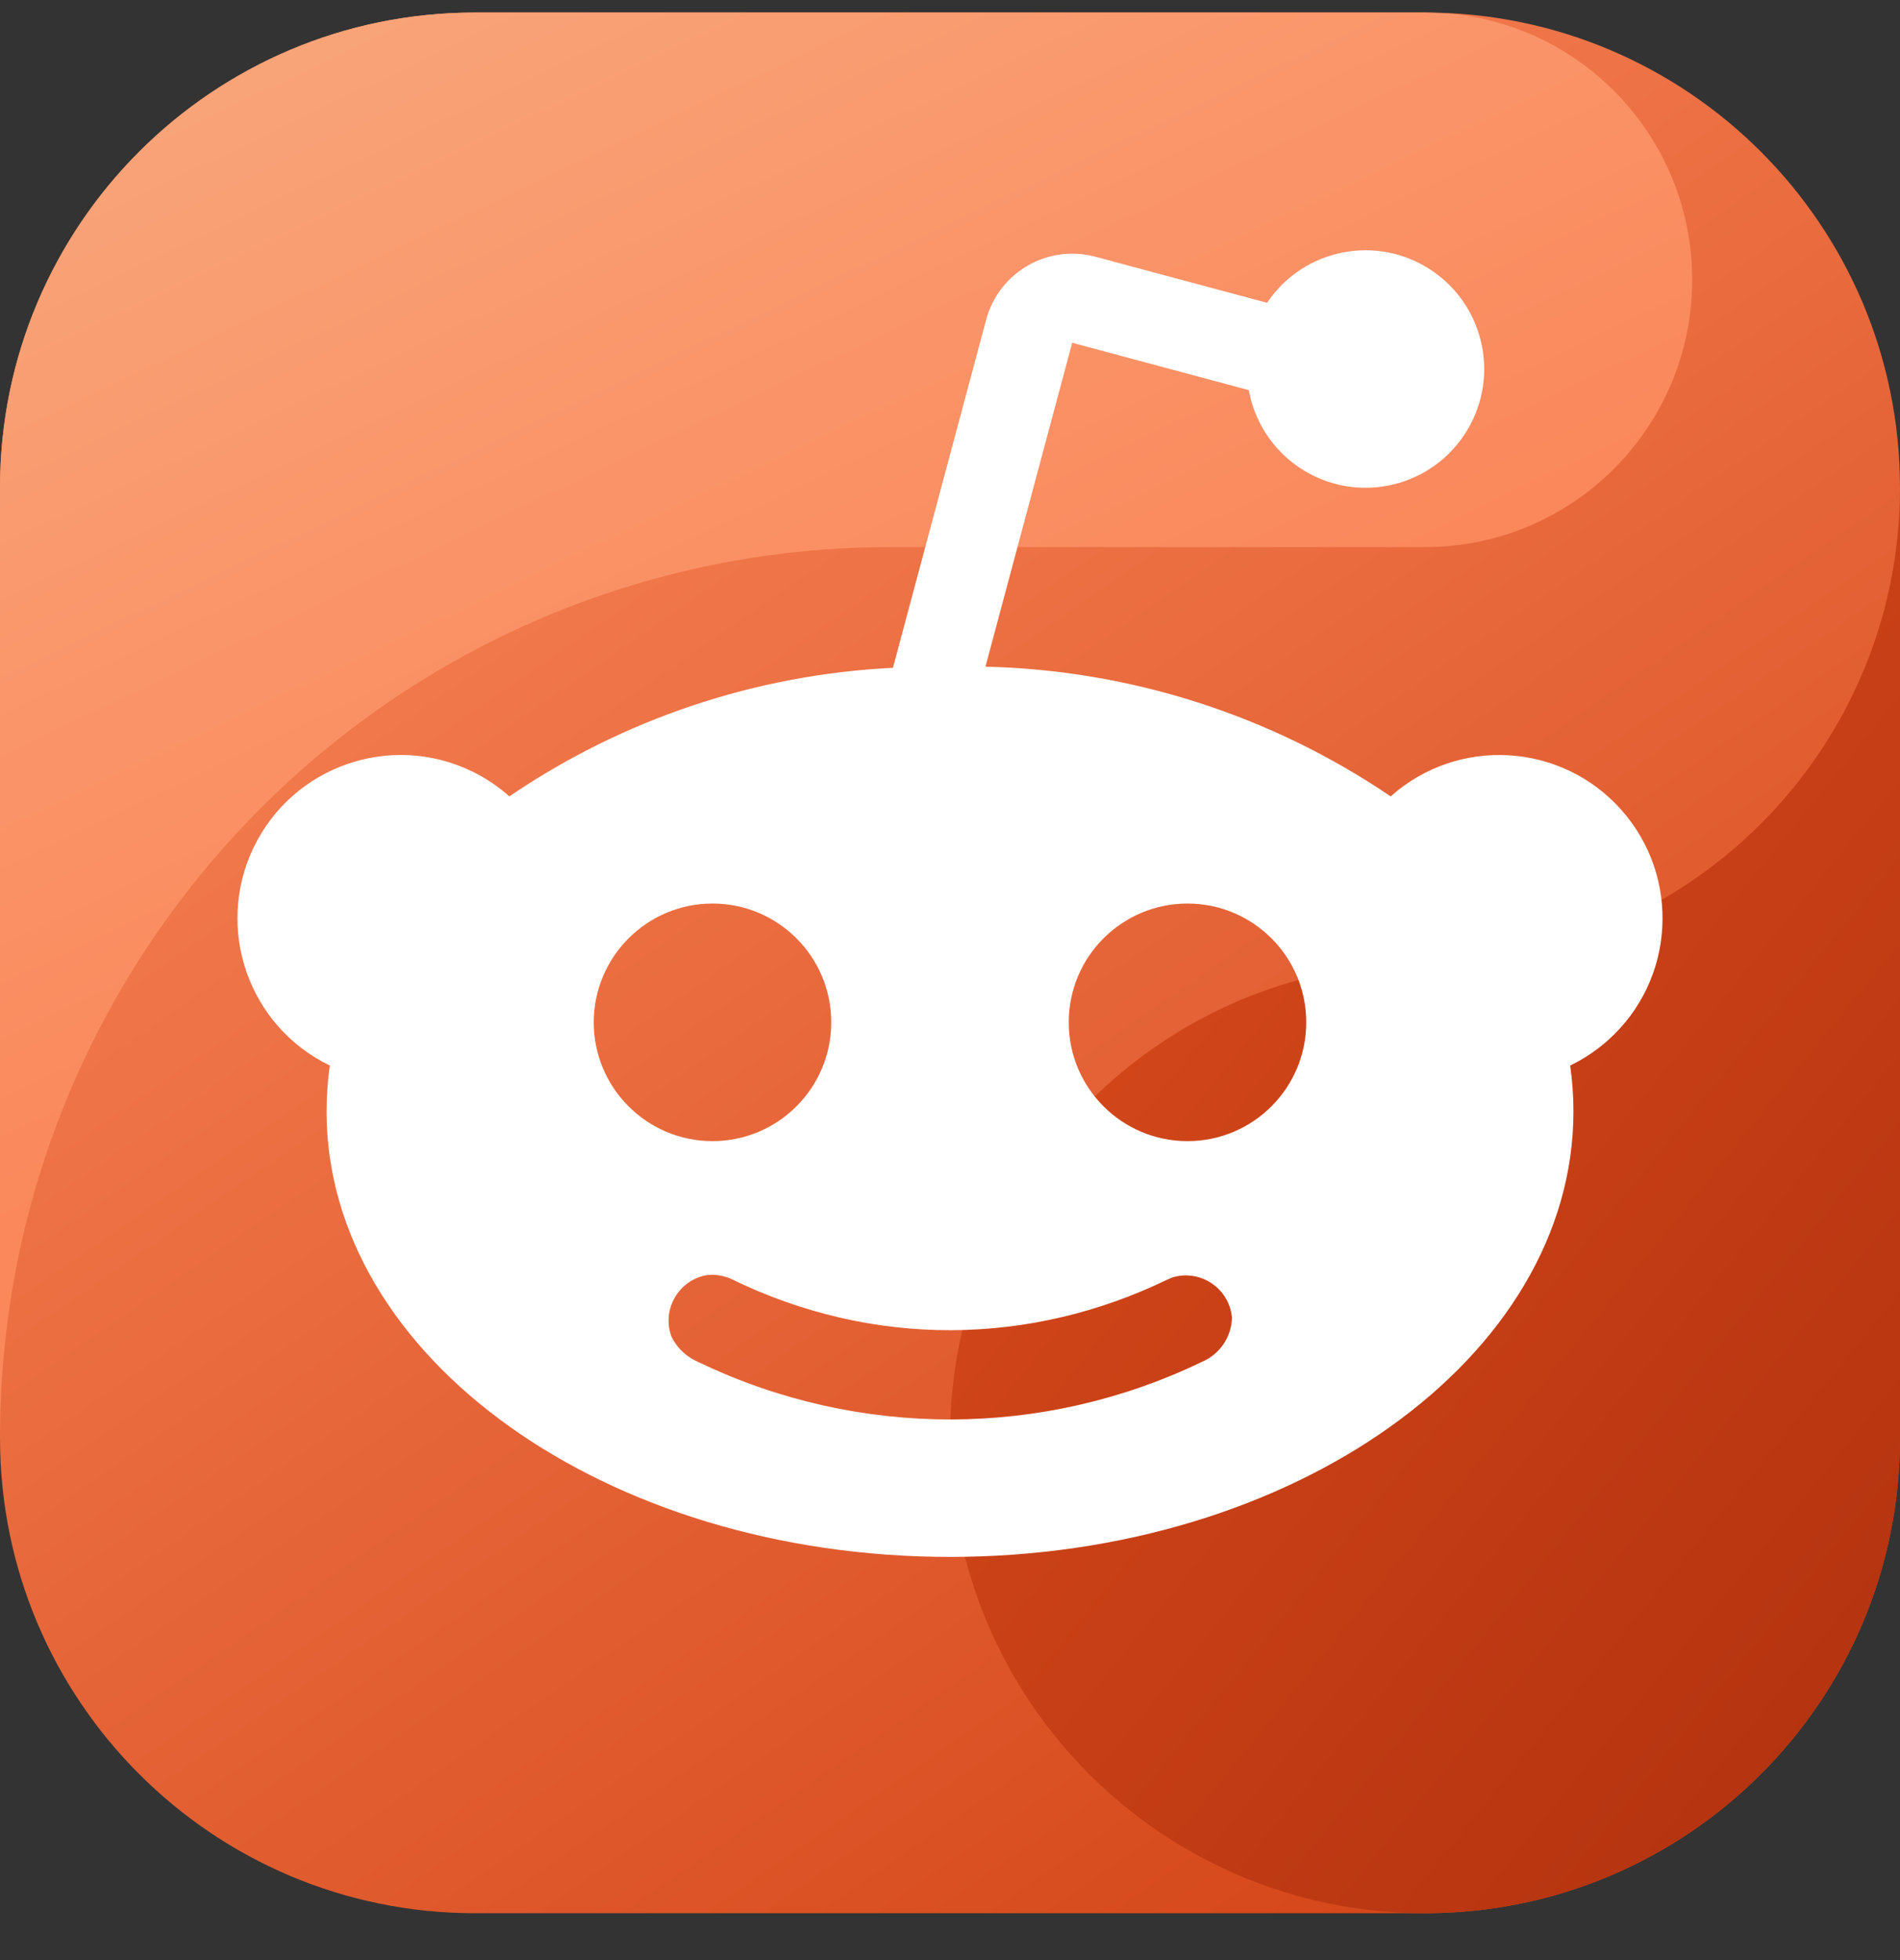 <svg width="32" height="33" viewBox="0 0 32 33" fill="none" xmlns="http://www.w3.org/2000/svg">
<rect x="0" y="0" width="32" height="33" fill="#333333" stroke="none"/>
<g clip-path="url(#clip0_199_4774)">
<path fill-rule="evenodd" clip-rule="evenodd" d="M24 32.211H8C3.582 32.211 0 28.629 0 24.211V8.211C0 3.793 3.582 0.211 8 0.211H24C28.419 0.211 32 3.793 32 8.211V24.211C32 28.63 28.419 32.211 24 32.211Z" fill="url(#paint0_linear_199_4774)"/>
<path fill-rule="evenodd" clip-rule="evenodd" d="M15 9.211H24C26.485 9.211 28.5 7.196 28.5 4.711C28.5 2.404 26.755 0.47 24.46 0.234C24.307 0.226 24.155 0.211 24 0.211H8C3.582 0.211 0 3.793 0 8.211V24.211C0 15.927 6.716 9.211 15 9.211Z" fill="url(#paint1_linear_199_4774)"/>
<path fill-rule="evenodd" clip-rule="evenodd" d="M24 16.211C19.581 16.211 16 19.793 16 24.211C16 28.63 19.581 32.211 24 32.211C28.419 32.211 32 28.63 32 24.211V8.211C32 12.63 28.419 16.211 24 16.211Z" fill="url(#paint2_linear_199_4774)"/>
<path fill-rule="evenodd" clip-rule="evenodd" d="M20 15.212C21.105 15.212 22 16.107 22 17.212C22 18.316 21.105 19.212 20 19.212C18.895 19.212 18 18.316 18 17.212C18 16.107 18.895 15.212 20 15.212ZM12 15.212C13.104 15.212 14 16.107 14 17.212C14 18.316 13.104 19.212 12 19.212C10.896 19.212 10 18.316 10 17.212C10.001 16.107 10.896 15.212 12 15.212ZM12.289 21.52C14.709 22.709 17.36 22.657 19.665 21.541L19.753 21.504C20.168 21.383 20.601 21.621 20.721 22.035C20.735 22.081 20.744 22.129 20.749 22.177C20.744 22.507 20.544 22.802 20.239 22.93C17.572 24.215 14.466 24.221 11.793 22.946C11.722 22.913 11.461 22.811 11.311 22.508C11.159 22.107 11.361 21.658 11.763 21.507C11.812 21.488 11.995 21.41 12.289 21.52ZM21.34 5.098C21.956 4.181 23.198 3.938 24.113 4.554C25.029 5.17 25.273 6.412 24.657 7.328C24.041 8.244 22.799 8.488 21.884 7.872C21.435 7.57 21.128 7.1 21.032 6.568L18.058 5.771L16.597 11.224C19.035 11.281 21.404 12.04 23.422 13.408C24.555 12.398 26.294 12.498 27.304 13.632C28.314 14.766 28.214 16.505 27.08 17.515C26.889 17.685 26.675 17.828 26.445 17.939C26.482 18.195 26.5 18.453 26.5 18.712C26.5 22.851 21.795 26.212 16 26.212C10.205 26.212 5.5 22.851 5.5 18.712C5.5 18.453 5.519 18.195 5.555 17.939C4.187 17.279 3.613 15.635 4.272 14.267C4.932 12.899 6.576 12.325 7.944 12.984C8.174 13.095 8.388 13.238 8.579 13.408C10.492 12.106 12.727 11.357 15.039 11.243L16.609 5.383C16.823 4.583 17.646 4.108 18.446 4.322L21.34 5.098Z" fill="white"/>
</g>
<defs>
<linearGradient id="paint0_linear_199_4774" x1="3.2" y1="3.811" x2="22.8" y2="32.211" gradientUnits="userSpaceOnUse">
<stop stop-color="#FA885B"/>
<stop offset="1" stop-color="#D5481B"/>
</linearGradient>
<linearGradient id="paint1_linear_199_4774" x1="2.4" y1="-2.989" x2="11.2" y2="15.411" gradientUnits="userSpaceOnUse">
<stop stop-color="#F9AB81"/>
<stop offset="1" stop-color="#FA885B"/>
</linearGradient>
<linearGradient id="paint2_linear_199_4774" x1="14" y1="20.211" x2="28.8" y2="32.211" gradientUnits="userSpaceOnUse">
<stop stop-color="#D5481B"/>
<stop offset="1" stop-color="#B4330F"/>
</linearGradient>
<clipPath id="clip0_199_4774">
<rect width="32" height="32" fill="white" transform="translate(0 0.211)"/>
</clipPath>
</defs>
</svg>
